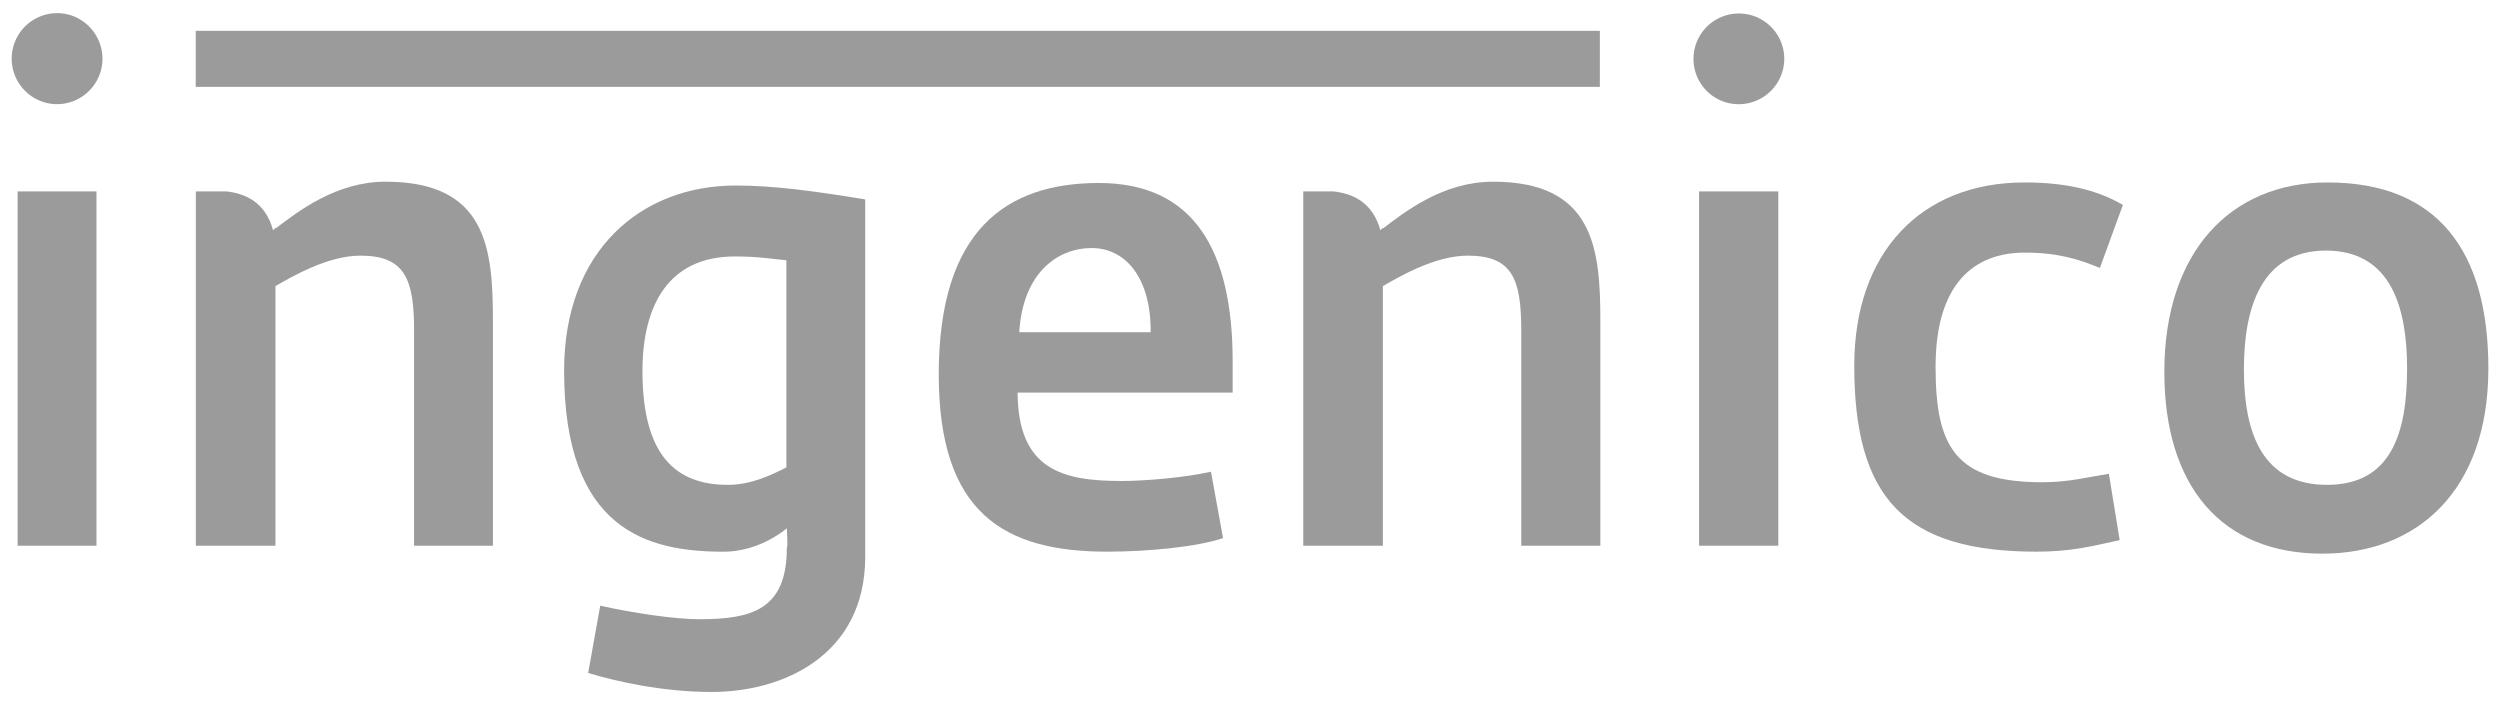 <svg width="78" height="22" xmlns="http://www.w3.org/2000/svg"><g id="Icons:-Payment" stroke="none" stroke-width="1" fill="none" fill-rule="evenodd"><g id="Ingenico-flat" transform="translate(-11 -19)" fill="#9B9B9B"><g id="Payment/Ingenico/Ingenico-flat" transform="translate(11 19)"><path d="M.55 5.972h2.46v11.054H.55V5.972z" id="Fill-4"/><path d="M6.107.962h43.808V2.71H6.107V.962z" id="Fill-5"/><path d="M24.535 8.121c-.412-.04-.889-.12-1.604-.12-2.068 0-2.886 1.517-2.886 3.578 0 2.636 1.042 3.548 2.662 3.548.738 0 1.352-.305 1.828-.544V8.12zM22.217 21.59c-1.557 0-2.986-.33-3.866-.593l.376-2.1c.94.214 2.31.423 3.076.423 1.642 0 2.746-.287 2.746-2.227.038-.04 0-.553 0-.61-.502.409-1.217.73-1.97.73-2.356 0-4.979-.648-4.979-5.649 0-3.77 2.421-5.776 5.355-5.776 1.168 0 2.435.17 4.04.434V17.37c0 3.098-2.594 4.219-4.778 4.219z" id="Fill-6"/><path d="M34.059 7.739c-1.054 0-2.145.765-2.258 2.625h4.1c.014-1.701-.79-2.625-1.842-2.625zm-2.31 4.511c.014 2.413 1.406 2.757 3.251 2.757.714 0 1.969-.105 2.782-.29l.377 2.071c-.813.279-2.37.424-3.612.424-3.212 0-5.258-1.19-5.258-5.53 0-4.496 2.098-5.973 4.996-5.973 2.97 0 4.174 2.109 4.174 5.565v.976h-6.71z" id="Fill-7"/><path d="M53.011 5.972h2.472v11.054h-2.472V5.972z" id="Fill-8"/><path d="M65.517 8.36c-.675-.279-1.316-.478-2.346-.478-1.579 0-2.781.965-2.781 3.564 0 2.492.613 3.6 3.323 3.6.84 0 1.405-.158 2.084-.264l.337 2.07c-.804.174-1.479.36-2.594.36-4.129 0-5.687-1.678-5.687-5.808 0-3.507 2.061-5.712 5.318-5.712 1.458 0 2.386.305 3.063.703l-.717 1.965" id="Fill-9"/><path d="M72.57 7.818c-2.02 0-2.56 1.782-2.56 3.707 0 2.06.615 3.602 2.595 3.602 2.007 0 2.496-1.624 2.496-3.629 0-1.884-.49-3.68-2.532-3.68zm-.114 9.456c-3.162 0-4.929-2.124-4.929-5.67 0-3.722 2.046-5.912 5.093-5.912 3.425 0 5.017 2.126 5.017 5.806 0 3.813-2.22 5.776-5.181 5.776z" id="Fill-10"/><path d="M3.197 1.837A1.42 1.42 0 011.785 3.25a1.42 1.42 0 110-2.84c.774 0 1.412.639 1.412 1.426" id="Fill-11"/><path d="M55.669 1.837a1.42 1.42 0 01-1.422 1.414c-.784 0-1.41-.638-1.41-1.414a1.415 1.415 0 112.832 0" id="Fill-12"/><path d="M12.03 5.669c-1.555 0-2.735.935-3.436 1.462v-.026c-.018.03-.048.05-.075.079-.238-.886-.876-1.145-1.451-1.212H6.11v11.054h2.484v-8.1c.489-.278 1.618-.95 2.648-.95 1.39 0 1.677.727 1.677 2.334v6.716h2.46v-7.02c0-2.267-.2-4.337-3.349-4.337" id="Fill-13"/><path d="M46.581 5.669c-1.554 0-2.744.935-3.435 1.462v-.026c-.03.03-.056.05-.077.079-.248-.886-.875-1.145-1.461-1.212h-.946v11.054h2.484v-8.1c.488-.278 1.616-.95 2.647-.95 1.392 0 1.67.727 1.67 2.334v6.716h2.468v-7.02c0-2.267-.211-4.337-3.35-4.337" id="Fill-14"/></g></g></g></svg>